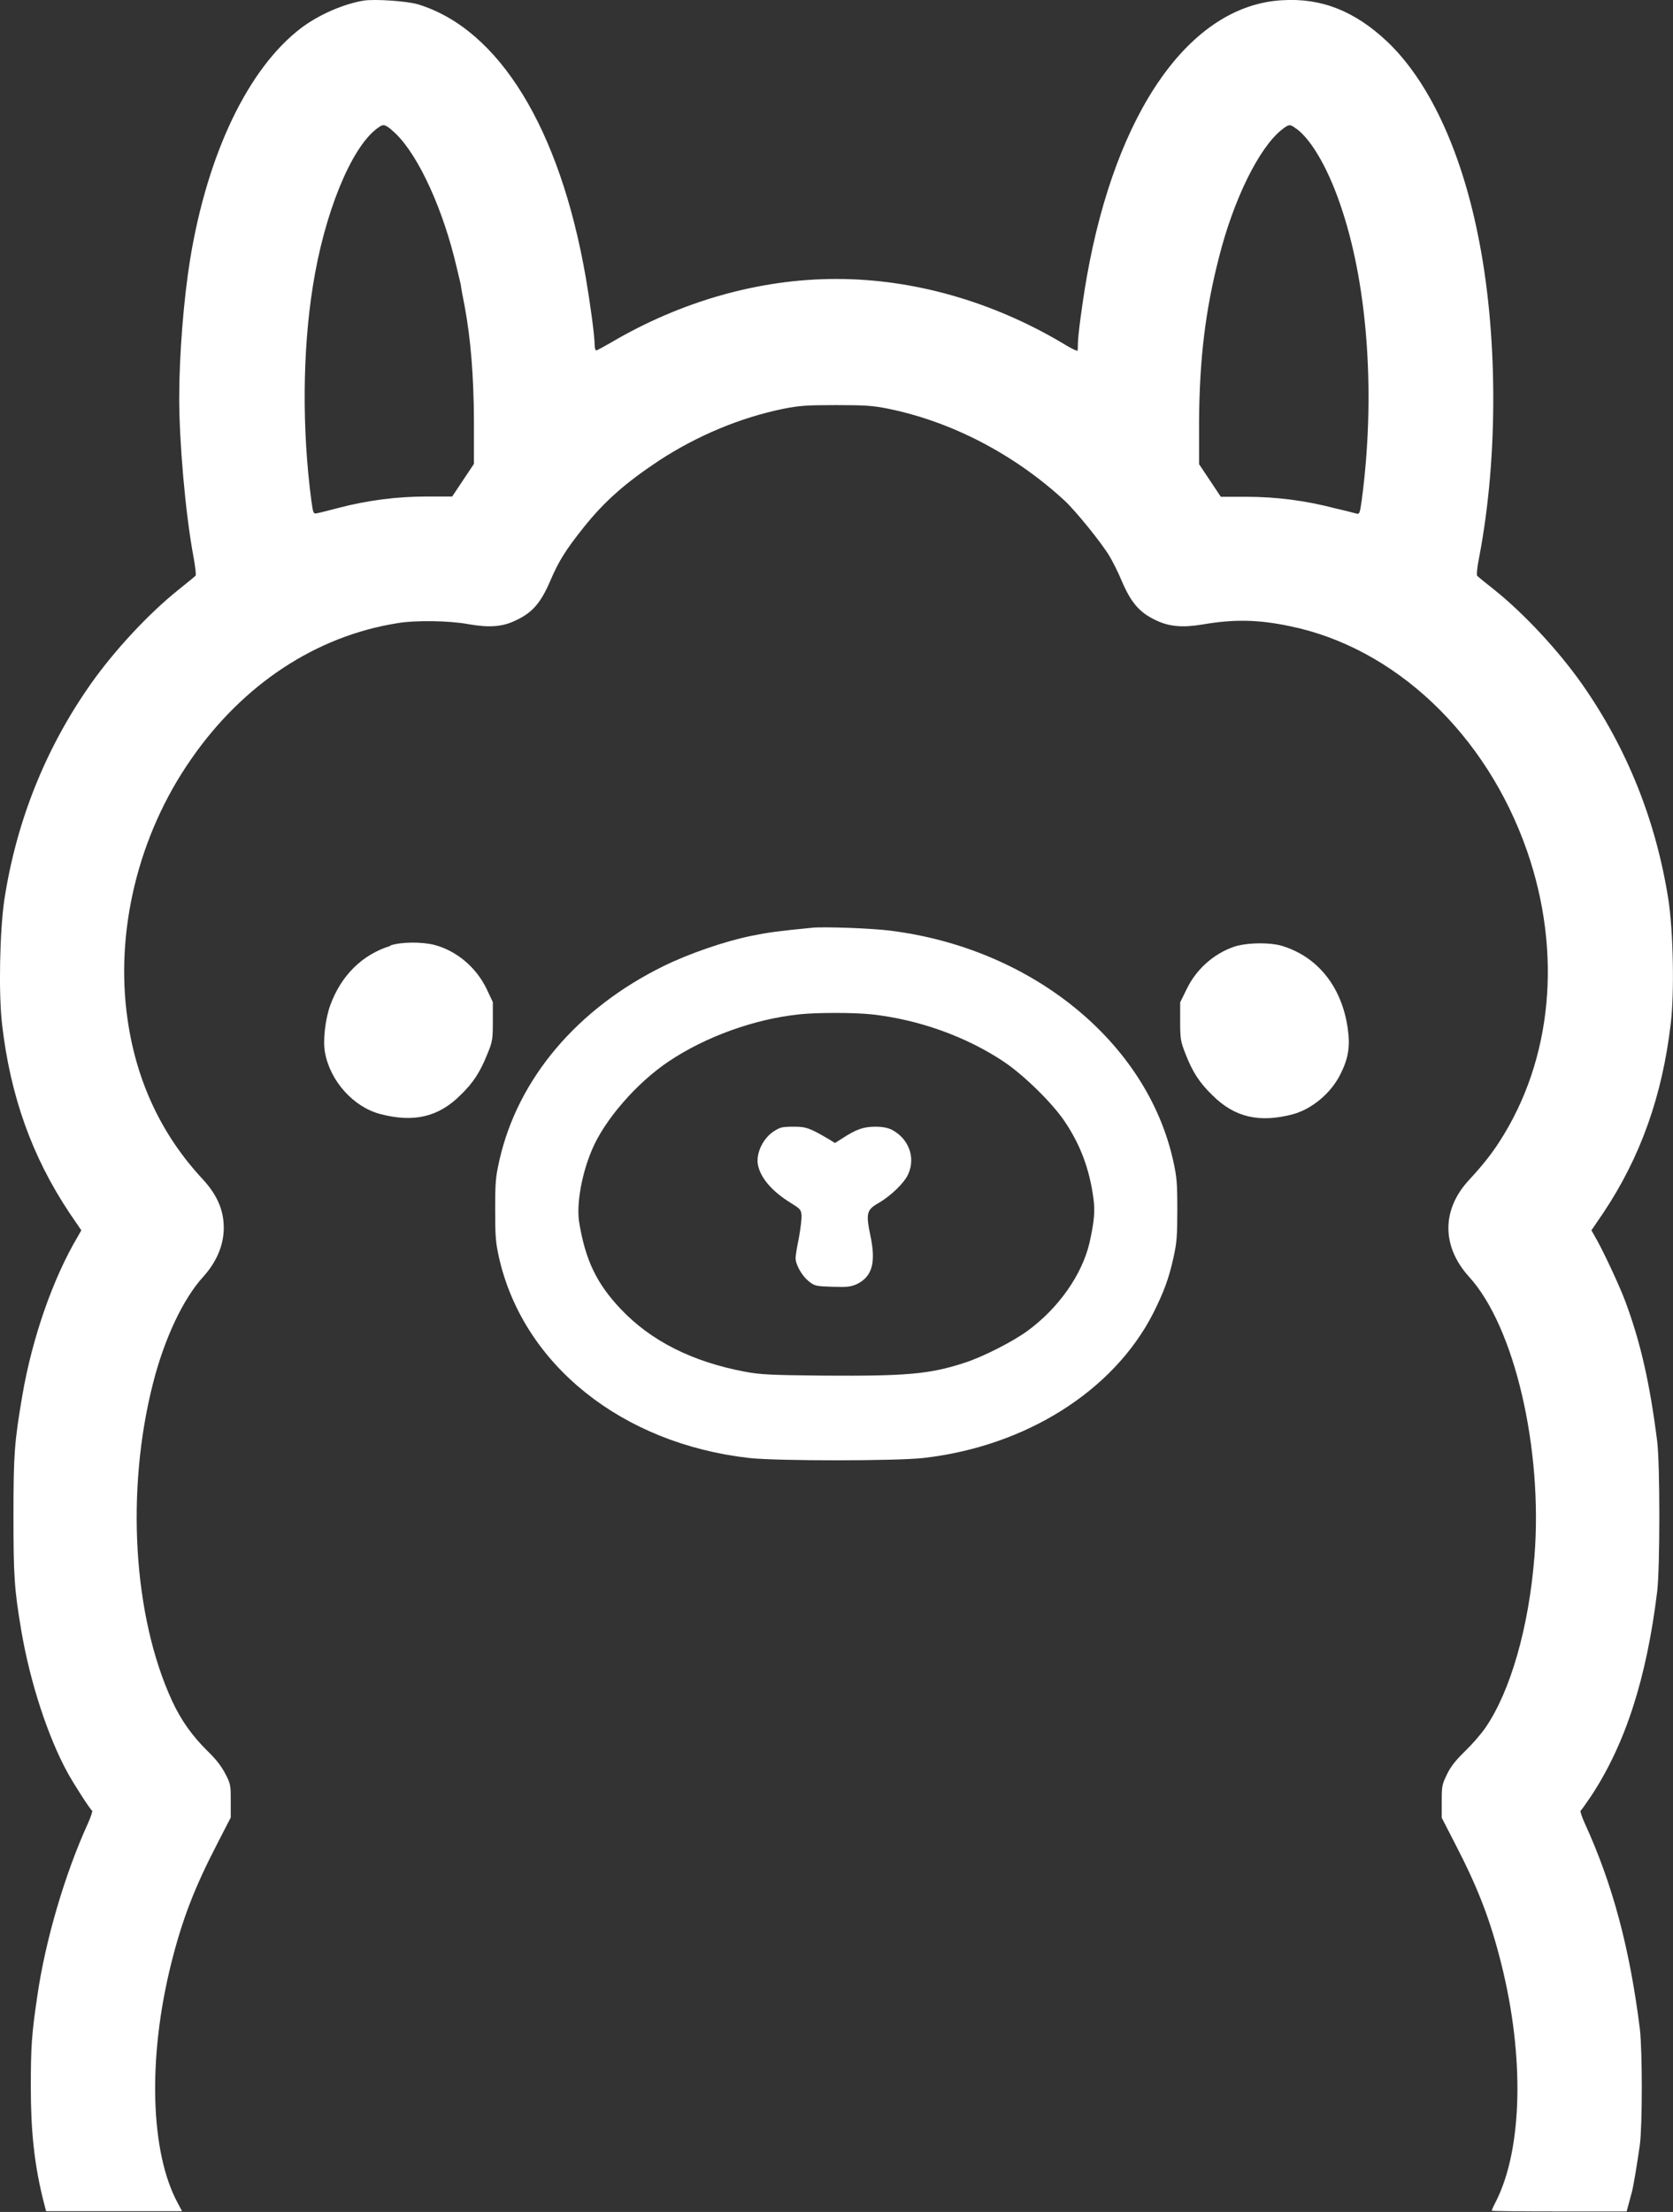 <?xml version="1.0" encoding="UTF-8"?>
<svg id="_레이어_1" xmlns="http://www.w3.org/2000/svg" version="1.1" viewBox="0 0 646 854">
  <rect x="0" y="0" width="646" height="854" fill="#333333" stroke="none"/>
  <!-- Generator: Adobe Illustrator 29.5.1, SVG Export Plug-In . SVG Version: 2.1.0 Build 141)  -->
  <defs>
    <style>
      .st0 {
        fill: #fff;
      }
    </style>
  </defs>
  <path class="st0" d="M140.6.2c-8,1.3-17.5,5.5-24.3,10.6-20.4,15.5-36.2,48.4-42.9,89.4-2.5,15.5-4.2,37-4.2,53.5s2.3,44.1,5.5,61.2c.7,3.8,1.1,7.2.8,7.4-.2.2-3.2,2.7-6.6,5.4-11.5,9.2-24.7,23.4-33.8,36.3-17.4,24.7-28.7,52.8-33.4,83.2-1.8,12-2.3,36.3-.9,48.3,3.2,27.7,11.6,51.1,25.9,72.6l4.7,6.9-1.3,2.3c-9.6,16.1-17.7,39.3-21.5,61.6-3,17.7-3.4,22.4-3.4,46s.3,28.6,3.1,45.1c3.4,19.7,10.2,40.6,17.9,54.6,2.5,4.5,8.6,14,9.4,14.5.2,0-.5,2.4-1.7,5-8.8,19.3-16.4,45-19.5,66.6-2.2,14.8-2.5,19.6-2.5,35.2s1.1,29.6,5.3,45.5l.6,2.3h52.5l-1.7-3.2c-10.6-19.6-11.6-56-2.5-92.4,4.2-16.8,8.9-29.1,17.7-46.1l5.3-10.3v-6.3c0-5.9,0-6.6-2-10.4-1.5-2.9-3.4-5.5-6.9-8.9-5.9-5.8-10.2-11.8-13.7-19.3-15.1-32.7-18-81.3-7.4-122.8,4.4-17.3,11.7-32.7,19.4-41.1,5.2-5.8,7.9-12.2,7.9-18.9s-2.5-12.6-8-18.6c-15.8-16.9-25.6-37.5-29.1-61.5-5-34.1,4-71.4,24.5-100.8,20-28.9,48.2-47.5,79.6-52.5,7-1.2,20.2-1,27.6.4,8,1.4,13.1,1,18.2-1.5,6.4-3,9.6-6.7,13.3-15.3,3.3-7.7,5.9-11.8,12.8-20.5,8.3-10.4,16.4-17.4,29.2-25.9,14.7-9.6,31.4-16.6,48.1-20,6.1-1.2,8.9-1.4,20.2-1.4s14.2.2,20.2,1.4c24.5,5,48.7,17.6,68.1,35.5,4.2,3.9,14.2,16.2,17.3,21.4,1.2,2,3.4,6.3,4.7,9.5,3.7,8.6,6.9,12.3,13.3,15.3,5,2.4,10.2,2.9,17.9,1.6,12.2-2.1,21.6-1.9,33.5.6,40.7,8.2,76.1,41.7,91.8,86.7,13.7,39.4,9.8,80.7-10.5,112.2-3.4,5.3-6.9,9.6-11.8,14.9-10.7,11.5-10.7,25.7,0,37.5,17.5,19.2,28.5,66.4,25.2,108-2.2,27.5-9.3,52-18.9,66-1.7,2.5-5.3,6.6-8,9.2-3.5,3.4-5.5,5.9-6.9,8.9-1.9,3.9-2,4.5-2,10.4v6.3l5.3,10.3c8.8,17,13.5,29.3,17.7,46.1,9,35.9,8.2,71.5-2.1,91.8-.9,1.7-1.6,3.3-1.6,3.5s11.7.3,26.1.3h26l.7-2.6c.4-1.4,1-3.6,1.3-4.8.7-2.7,2-10.7,3.1-18.3,1-7.7,1-36.2,0-44.8-3.9-31.1-10.5-55.8-21.2-79.2-1.2-2.6-1.9-4.9-1.7-5,.3-.2,2-2.6,3.9-5.4,13.4-20.2,21.6-45.7,25.7-79.3,1.1-9.3,1.1-49,0-57.9-2.9-22.9-6.5-38.5-12.4-54.3-2.5-6.6-9-20.4-11.7-24.9l-1.3-2.3,4.7-6.9c14.3-21.5,22.6-44.9,25.9-72.6,1.5-12,1-36.3-.9-48.3-4.8-30.5-16-58.4-33.4-83.2-9.1-12.9-22.3-27.1-33.8-36.3-3.4-2.7-6.4-5.1-6.6-5.4-.3-.2,0-3.6.8-7.4,7.4-38.7,7.2-86.9-.6-124.6-6.7-32.9-19-59-34.8-74.1C523.2,4.3,510.3-.9,494.9.1c-35.4,2.1-64,42.8-75.3,107.1-1.8,10.4-3.4,22.5-3.4,25.8s-.2,2.3-.6,2.3-2.7-1.2-5.3-2.8c-27.3-16.2-57.7-24.8-87.4-24.8s-60,8.6-87.4,24.8c-2.6,1.5-5,2.8-5.3,2.8s-.6-1-.6-2.3c0-3.4-1.7-15.9-3.4-25.8C216.2,49.5,192.7,11.3,161.5,1.7c-4.3-1.3-16.5-2.1-20.8-1.5h0ZM151.1,50.1c8.8,7,18.6,27,24.3,49.3,1,4,2.1,8.7,2.5,10.4.2,1.7.9,5.4,1.5,8.3,2.4,13,3.5,27,3.6,44.1v16.9l-4.2,6.3-4.2,6.3h-9.9c-11.5,0-23,1.5-34,4.4-3.9,1-7.7,2-8.5,2.1-1.2.2-1.3-.1-2-5.1-3.6-27.3-3.4-57.5.6-82.6,4.4-28,14.7-53.4,24.8-60.9,2.4-1.8,2.8-1.7,5.6.5h-.1ZM500.6,49.7c6.1,4.5,12.8,16.4,17.7,31.6,10,30.4,12.8,72.2,7.5,111.9-.7,5-.9,5.4-2,5.1-.7-.2-4.5-1.2-8.5-2.1-11-2.9-22.4-4.4-34-4.4h-9.9l-4.2-6.3-4.2-6.3v-16.9c.2-23.8,2.4-42.4,7.7-63,5.6-22.2,15.4-42.2,24.2-49.2,2.8-2.2,3.2-2.3,5.6-.4h.1Z"/>
  <path class="st0" d="M313.5,358.2c-13.3,1.3-16.9,1.8-23.3,3.1-10.4,2.1-24.2,6.9-33.8,11.6-33.5,16.4-56.5,43.6-63.6,75.2-1.4,6.3-1.6,8.3-1.6,18.9s.2,12.7,1.5,18.6c9.4,41.3,47.4,71.7,96.5,77.3,10.7,1.2,56.8,1.2,67.4,0,39.5-4.5,73.4-25.9,88.7-55.9,4-8,6-13.2,7.8-21.4,1.3-5.9,1.5-8.2,1.5-18.6s-.2-12.6-1.6-18.9c-10.2-45.9-54.7-82-109.3-88.8-7.1-.9-25.7-1.6-30.4-1.1h.2ZM336.4,391.6c18.2,2,36.5,8.5,51.2,18.3,7.9,5.3,19.1,16.3,23.8,23.5,5.9,8.9,9.3,18.1,10.8,29.2.7,5.1.3,9-1.5,17.2-2.9,12.3-11.8,25.1-23.9,34-5.6,4.1-17.3,10.1-24.5,12.4-13.6,4.4-22.5,5.1-54.3,4.9-20.7-.2-24.4-.4-30.3-1.5-20.3-3.8-36.4-11.9-48-24.2-9.4-9.9-13.7-19-16.1-33.7-1-6.8.9-18.1,4.9-27.6,4.8-11.6,17.3-26,29.7-34.3,14.3-9.6,33.2-16.4,50.6-18.2,6.7-.7,20.8-.7,27.5,0h0Z"/>
  <path class="st0" d="M299.6,436.3c-4.7,2.5-7.9,8.9-6.9,13.6,1.1,5.1,5.6,10.2,12.6,14.5,3.7,2.3,4,2.6,4.2,4.8.1,1.3-.4,5.2-1,8.6-.7,3.4-1.3,6.9-1.3,7.9,0,2.6,2.5,6.9,5.1,9,2.3,1.8,2.7,1.9,9.1,2.1,5.8.2,7.1,0,9.4-1,6-2.9,7.5-8.3,5.3-18.7-1.8-8.6-1.5-10,3.1-12.6,4.8-2.8,10-7.8,11.5-11.2,2.9-6.4.2-13.7-6.3-17.1-1.6-.8-3.6-1.2-6.4-1.2-4.5,0-7.4,1-12.6,4.4l-3,1.9-1.9-1.2c-7.8-4.6-9.2-5.1-13.9-5.1s-5.2.3-6.9,1.2h-.1Z"/>
  <path class="st0" d="M150.7,365.2c-10.9,3.4-18.9,11.4-23.1,22.7-2,5.4-3,13.9-2.1,18.5,2,11,11,21,21.3,23.7,12.9,3.4,22.5,1.2,31-7.3,5-4.8,7.7-9.1,10.4-15.9,2-4.8,2.1-5.7,2.1-12.6v-7.4l-2.5-5.3c-4.1-8.3-11.5-14.5-20.1-16.8-4.8-1.2-12.6-1.2-16.9.2v.2Z"/>
  <path class="st0" d="M478.2,365c-8.4,2.3-15.9,8.5-19.9,16.7l-2.6,5.3v7.4c0,6.9.2,7.7,2.1,12.6,2.7,6.9,5.4,11.1,10.4,15.9,8.5,8.5,18.1,10.7,31,7.3,7.4-2,14.8-8.2,18.4-15.5,3.1-6.2,3.8-10.7,2.8-17.7-2.3-16.1-11.7-27.8-25.7-31.9-4.1-1.2-12.1-1.2-16.6,0h.1Z"/>
</svg>